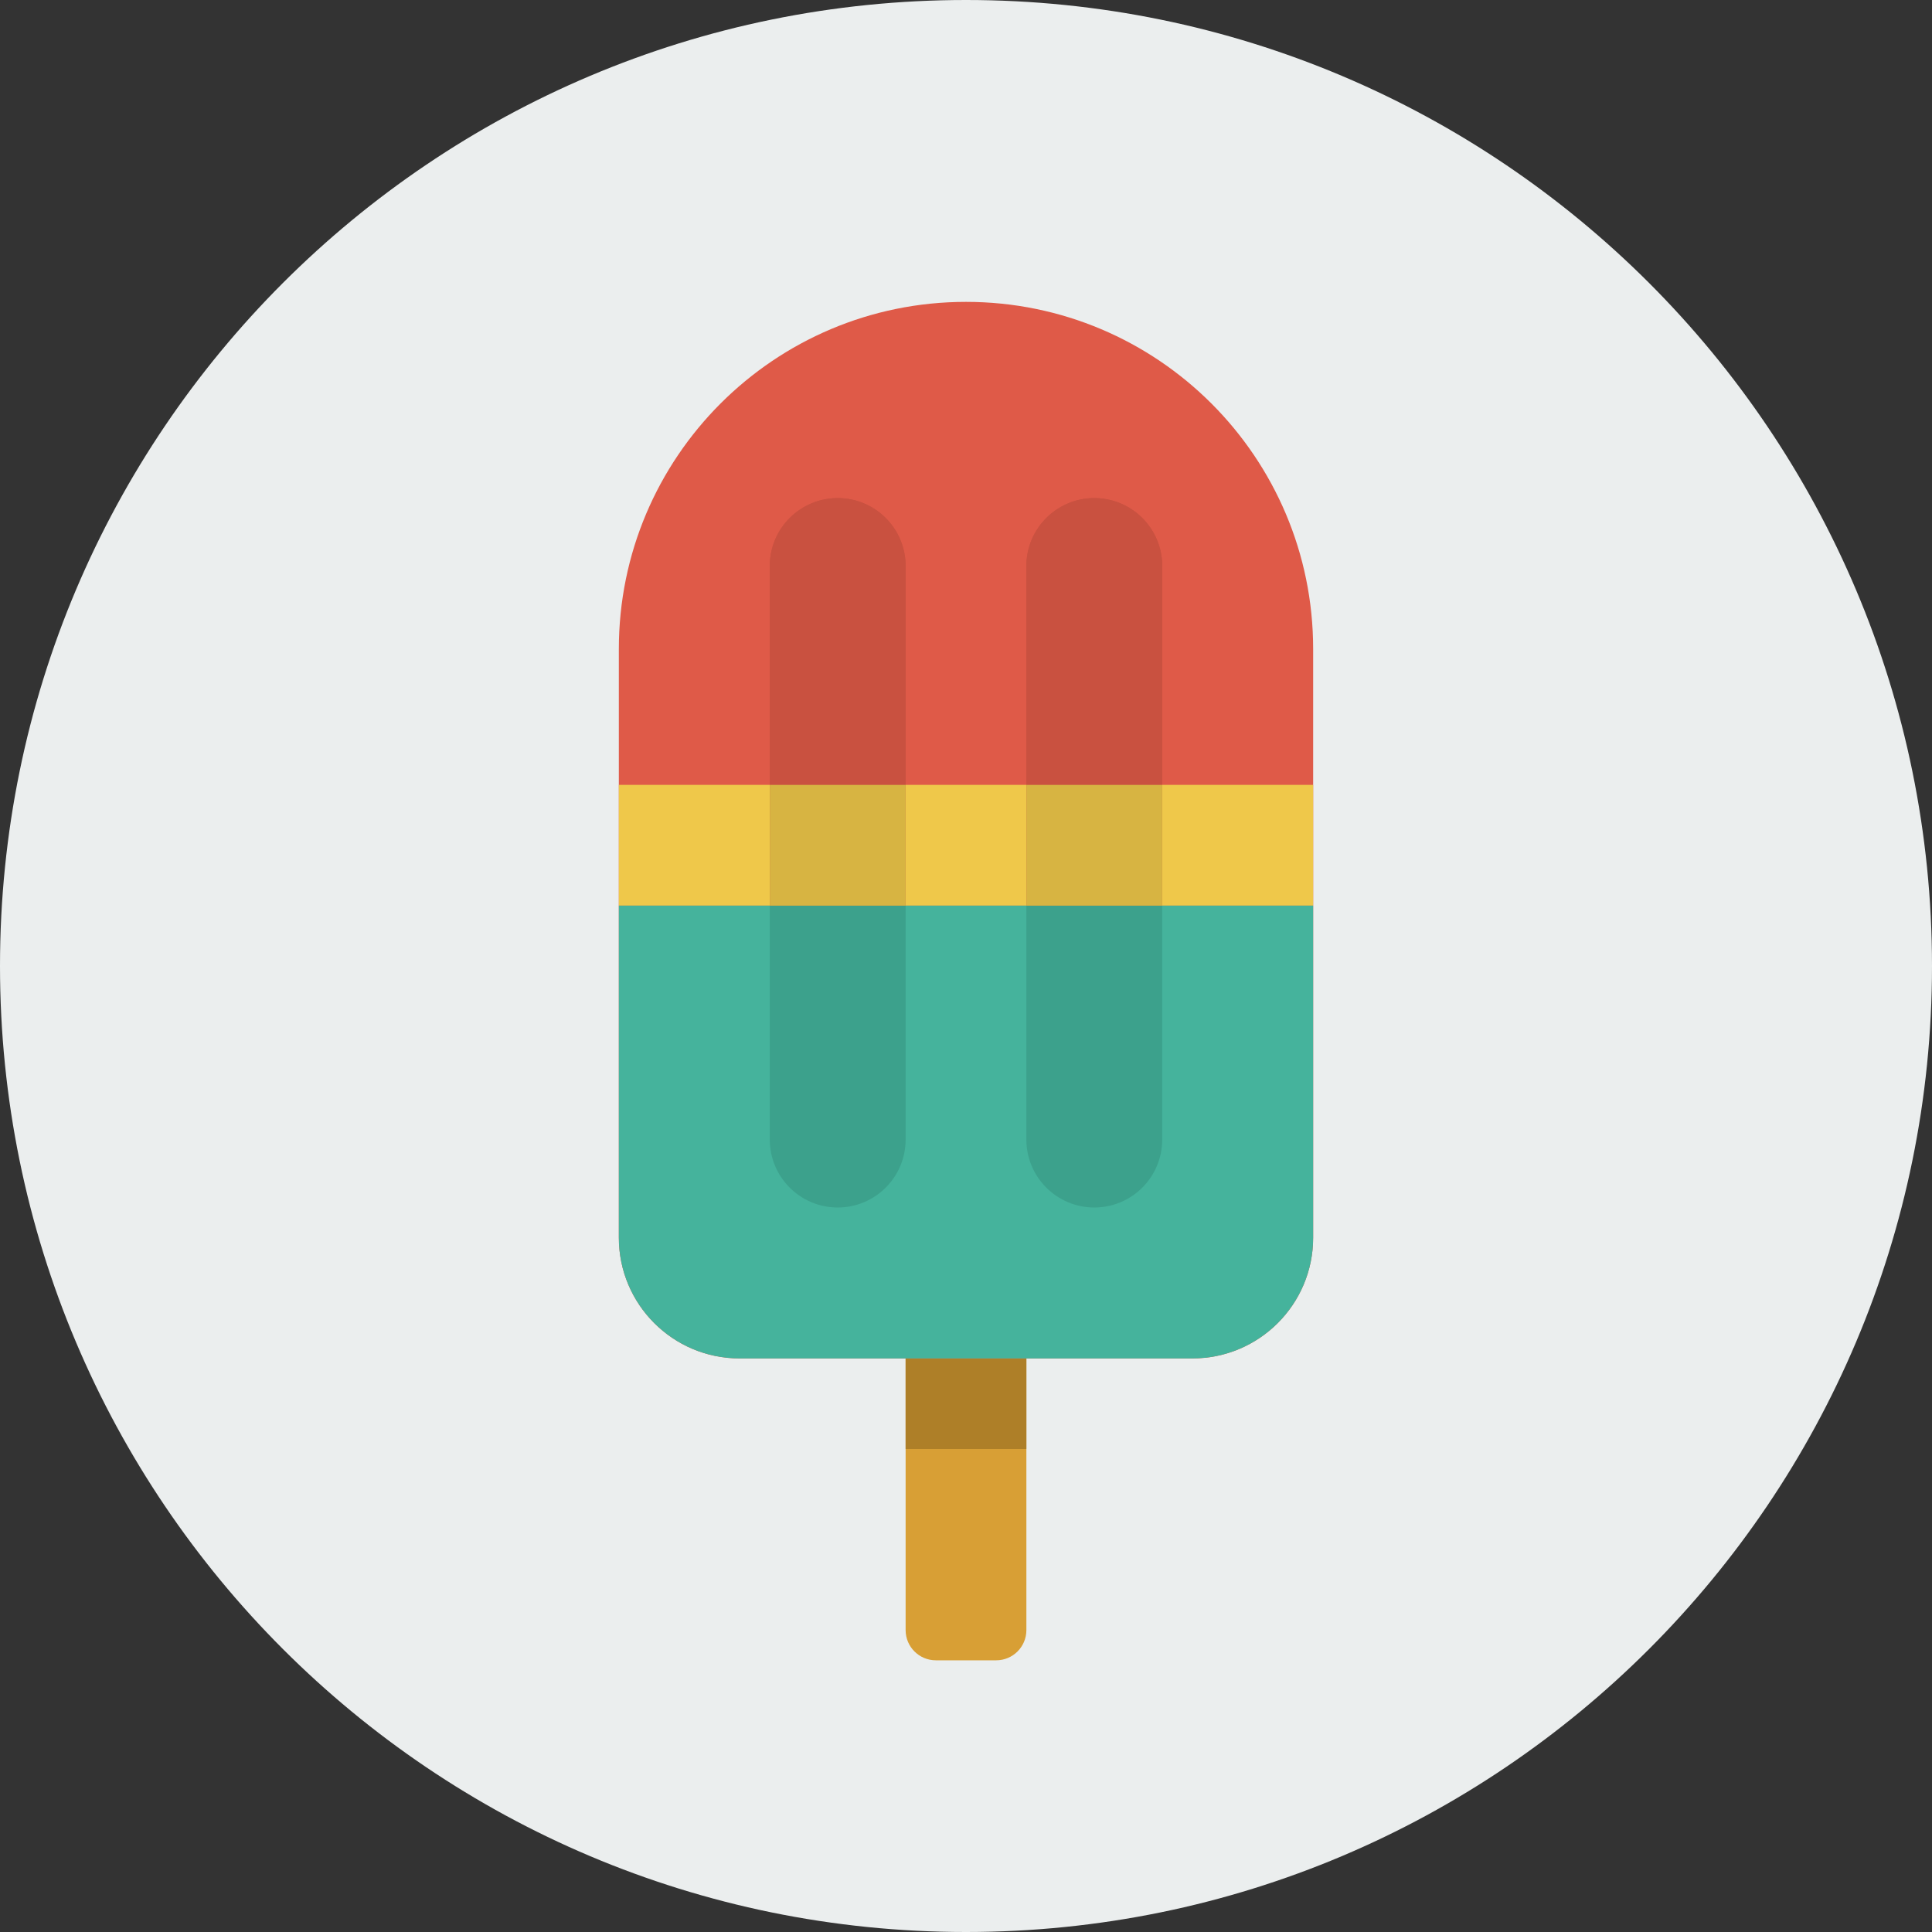 <?xml version="1.0" encoding="iso-8859-1"?>
<!-- Generator: Adobe Illustrator 19.0.0, SVG Export Plug-In . SVG Version: 6.00 Build 0)  -->
<svg xmlns="http://www.w3.org/2000/svg" xmlns:xlink="http://www.w3.org/1999/xlink" version="1.1" id="Layer_1" x="0px" y="0px" viewBox="0 0 512 512" style="enable-background:new 0 0 512 512;" xml:space="preserve">
<rect x="0" y="0" width="512" height="512" fill="#333333" stroke="none"/>
<path style="fill:#EBEEEE;" d="M256,0c141.381,0,256,114.616,256,256c0,141.387-114.616,256-256,256C114.619,512,0,397.387,0,256  C0,114.616,114.619,0,256,0z"/>
<path style="fill:#D89F35;" d="M271.999,359.999v72c0,4.416-3.58,8-8,8H248c-4.416,0-8-3.585-8-8v-72L271.999,359.999  L271.999,359.999z"/>
<path style="fill:#AE7F28;" d="M239.999,359.999h32v24h-32V359.999z"/>
<path style="fill:#DF5A48;" d="M256,79.999c-50.812,0-92.001,41.192-92.001,92.001V328c0,17.673,14.327,32,32,32h120  c17.673,0,32-14.327,32-32V172C347.999,121.192,306.812,79.999,256,79.999z"/>
<path style="fill:#EFC84A;" d="M163.999,207.999h184v32h-184V207.999z"/>
<path id="SVGCleanerId_0" style="fill:#C95140;" d="M222,131.999c-9.941,0-18.001,8.06-18.001,18.001v152c0,9.941,8.06,18,18.001,18  c9.941,0,18-8.06,18-18V150C239.999,140.059,231.944,131.999,222,131.999z M290,131.999c-9.936,0-18,8.06-18,18.001v152  c0,9.941,8.065,18,18,18c9.944,0,18.001-8.06,18.001-18V150C308,140.059,299.944,131.999,290,131.999z"/>
<g>
	<path id="SVGCleanerId_0_1_" style="fill:#C95140;" d="M222,131.999c-9.941,0-18.001,8.06-18.001,18.001v152   c0,9.941,8.06,18,18.001,18c9.941,0,18-8.06,18-18V150C239.999,140.059,231.944,131.999,222,131.999z M290,131.999   c-9.936,0-18,8.06-18,18.001v152c0,9.941,8.065,18,18,18c9.944,0,18.001-8.06,18.001-18V150   C308,140.059,299.944,131.999,290,131.999z"/>
</g>
<path style="fill:#45B39C;" d="M163.999,328c0,17.673,14.327,32,32,32h120c17.673,0,32-14.327,32-32v-88h-184V328z"/>
<path style="fill:#3CA18C;" d="M222,320c9.941,0,18-8.06,18-18.001v-62h-35.999v62C204,311.94,212.06,320,222,320z M271.999,239.999  v62c0,9.941,8.065,18.001,18,18.001C299.944,320,308,311.94,308,302v-62H271.999z"/>
<g>
	<rect x="272.001" y="208.007" style="fill:#D7B442;" width="35.999" height="32"/>
	<rect x="204.005" y="208.007" style="fill:#D7B442;" width="35.999" height="32"/>
</g>
<g>
</g>
<g>
</g>
<g>
</g>
<g>
</g>
<g>
</g>
<g>
</g>
<g>
</g>
<g>
</g>
<g>
</g>
<g>
</g>
<g>
</g>
<g>
</g>
<g>
</g>
<g>
</g>
<g>
</g>
</svg>
